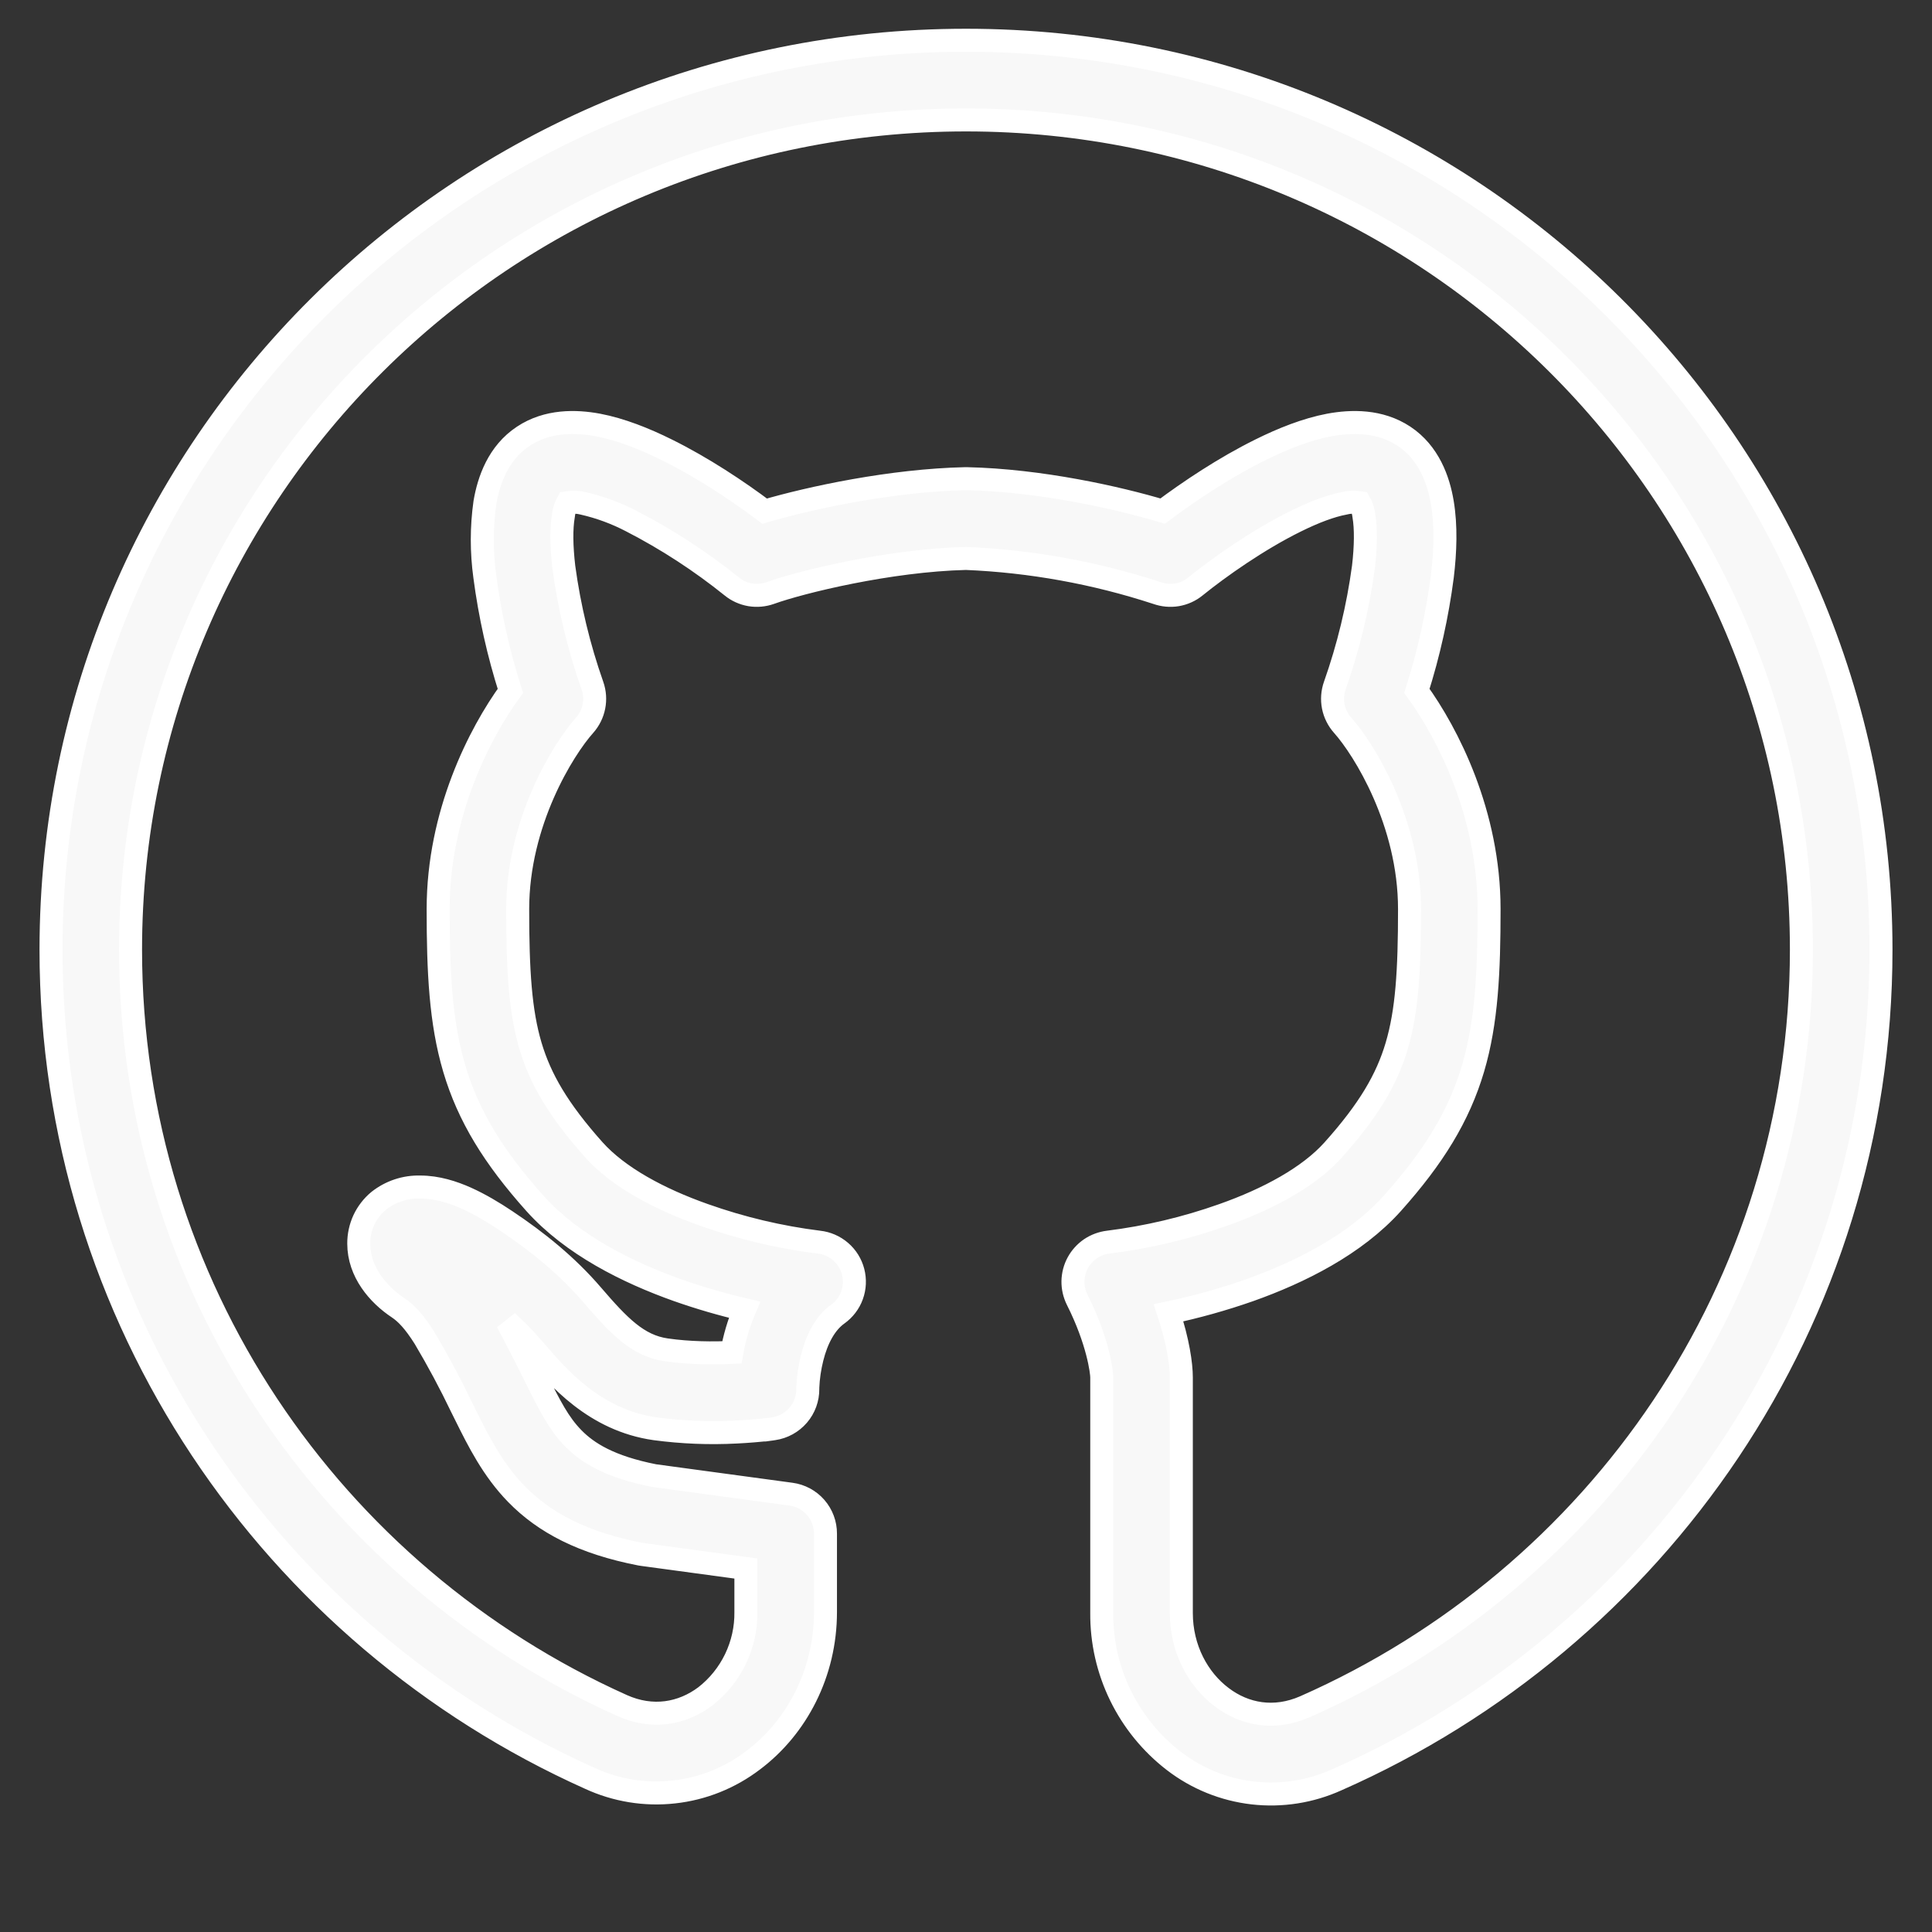 <svg width="42" height="42" viewBox="0 0 42 42" fill="none" xmlns="http://www.w3.org/2000/svg">
<rect x="0" y="0" width="42" height="42" fill="#333333" stroke="none"/>
<path fill-rule="evenodd" clip-rule="evenodd" d="M21 2.607C10.964 2.607 2.838 10.691 2.838 20.647C2.838 27.957 7.219 34.247 13.525 37.077C14.184 37.373 14.829 37.256 15.333 36.878C15.612 36.661 15.836 36.382 15.989 36.064C16.142 35.745 16.22 35.396 16.215 35.043V34.098L13.966 33.793C13.949 33.791 13.932 33.788 13.916 33.785C12.676 33.543 11.839 33.107 11.226 32.478C10.71 31.95 10.395 31.317 10.128 30.779L10.035 30.592C9.789 30.078 9.519 29.574 9.228 29.084C9.004 28.729 8.83 28.547 8.658 28.432C8.22 28.142 7.799 27.65 7.799 27.035C7.798 26.858 7.836 26.683 7.91 26.522C7.985 26.362 8.094 26.22 8.23 26.107C8.487 25.903 8.808 25.796 9.135 25.805C9.503 25.805 9.85 25.918 10.138 26.047C10.433 26.18 10.727 26.355 11 26.538C11.666 26.982 12.323 27.507 12.878 28.155C13.457 28.828 13.866 29.256 14.483 29.344C14.99 29.417 15.507 29.419 15.91 29.4C15.966 29.081 16.058 28.77 16.185 28.472C15.693 28.357 15.208 28.216 14.731 28.048C13.647 27.663 12.439 27.065 11.627 26.158C10.735 25.16 10.183 24.27 9.875 23.229C9.575 22.215 9.525 21.116 9.525 19.763C9.525 17.691 10.422 15.946 11.095 15.019C10.836 14.208 10.65 13.375 10.539 12.531C10.466 11.999 10.466 11.459 10.541 10.927C10.624 10.441 10.831 9.844 11.376 9.484C11.902 9.135 12.518 9.15 12.999 9.239C13.498 9.334 14.017 9.541 14.494 9.778C15.272 10.162 16.044 10.676 16.623 11.112C17.62 10.819 19.386 10.441 20.982 10.406H21.019C22.616 10.441 24.302 10.819 25.275 11.111C25.855 10.676 26.626 10.161 27.402 9.778C27.879 9.541 28.396 9.334 28.897 9.239C29.378 9.15 29.994 9.135 30.521 9.483C31.065 9.844 31.274 10.441 31.355 10.927C31.44 11.432 31.42 11.997 31.355 12.531C31.245 13.375 31.06 14.208 30.802 15.019C31.475 15.947 32.371 17.693 32.371 19.763C32.371 21.116 32.322 22.215 32.023 23.227C31.713 24.272 31.161 25.16 30.27 26.158C29.457 27.065 28.249 27.663 27.165 28.048C26.59 28.25 26.001 28.414 25.404 28.54C25.608 29.157 25.681 29.656 25.681 29.942V35.064C25.681 35.843 26.044 36.508 26.56 36.896C27.061 37.276 27.704 37.393 28.363 37.105C34.728 34.3 39.161 27.993 39.161 20.645C39.161 10.691 31.039 2.607 21 2.607ZM16.817 31.06C16.386 31.121 16.815 31.06 16.815 31.06H16.81L16.797 31.063L16.749 31.07C16.503 31.098 16.255 31.119 16.008 31.131C15.418 31.162 14.826 31.138 14.241 31.06C12.93 30.874 12.132 29.946 11.617 29.342L11.567 29.286C11.399 29.09 11.217 28.906 11.025 28.734C11.196 29.049 11.373 29.4 11.564 29.778L11.58 29.811L11.665 29.984C11.955 30.561 12.146 30.945 12.462 31.267C12.771 31.582 13.251 31.887 14.223 32.079L17.196 32.482C17.404 32.51 17.594 32.612 17.732 32.77C17.87 32.928 17.946 33.131 17.945 33.34V35.043C17.945 36.369 17.324 37.551 16.371 38.267C15.87 38.649 15.275 38.888 14.649 38.956C14.023 39.026 13.39 38.922 12.819 38.658C5.92 35.563 1.109 28.673 1.109 20.647C1.109 9.72 10.022 0.875 21 0.875C31.979 0.875 40.891 9.72 40.891 20.647C40.891 28.714 36.02 35.623 29.061 38.691C28.489 38.95 27.857 39.049 27.233 38.977C26.609 38.905 26.017 38.665 25.519 38.282C25.027 37.903 24.629 37.415 24.357 36.856C24.085 36.298 23.946 35.684 23.951 35.063V29.941C23.951 29.825 23.87 29.155 23.417 28.255C23.355 28.13 23.323 27.992 23.325 27.853C23.328 27.713 23.363 27.576 23.43 27.453C23.496 27.331 23.591 27.226 23.706 27.147C23.822 27.069 23.955 27.02 24.093 27.003C24.943 26.897 25.779 26.699 26.586 26.413C27.571 26.065 28.454 25.588 28.98 25.001C29.761 24.129 30.15 23.459 30.364 22.735C30.586 21.984 30.642 21.111 30.642 19.763C30.642 17.872 29.648 16.282 29.191 15.77C29.087 15.654 29.016 15.513 28.985 15.36C28.955 15.208 28.966 15.05 29.018 14.903C29.313 14.068 29.521 13.205 29.64 12.327C29.693 11.871 29.696 11.49 29.65 11.215C29.639 11.114 29.609 11.017 29.56 10.928C29.446 10.909 29.329 10.914 29.217 10.943C28.935 10.996 28.576 11.129 28.168 11.331C27.355 11.732 26.51 12.326 25.986 12.75C25.871 12.844 25.733 12.906 25.586 12.931C25.44 12.955 25.289 12.941 25.149 12.891C23.807 12.452 22.411 12.199 21 12.14C19.331 12.18 17.405 12.654 16.747 12.891C16.607 12.941 16.457 12.955 16.31 12.931C16.163 12.906 16.025 12.844 15.91 12.75C15.232 12.205 14.502 11.729 13.729 11.331C13.397 11.157 13.043 11.026 12.678 10.943C12.566 10.914 12.45 10.909 12.336 10.928C12.287 11.017 12.257 11.114 12.247 11.215C12.2 11.49 12.204 11.871 12.257 12.327C12.376 13.205 12.584 14.068 12.878 14.903C12.983 15.201 12.918 15.533 12.706 15.77C12.248 16.282 11.254 17.872 11.254 19.763C11.254 21.109 11.31 21.984 11.532 22.735C11.748 23.459 12.136 24.128 12.915 25.001C13.442 25.588 14.324 26.065 15.31 26.413C16.117 26.699 16.952 26.897 17.801 27.003C17.976 27.022 18.141 27.094 18.274 27.209C18.407 27.323 18.502 27.476 18.546 27.646C18.59 27.816 18.582 27.995 18.522 28.16C18.462 28.326 18.352 28.468 18.209 28.57C17.936 28.765 17.755 29.117 17.654 29.523C17.602 29.732 17.57 29.946 17.561 30.161V30.193C17.563 30.403 17.489 30.607 17.352 30.766C17.215 30.925 17.025 31.03 16.817 31.06Z" fill="#F8F8F8" stroke="white" stroke-width="0.5"/>
</svg>
